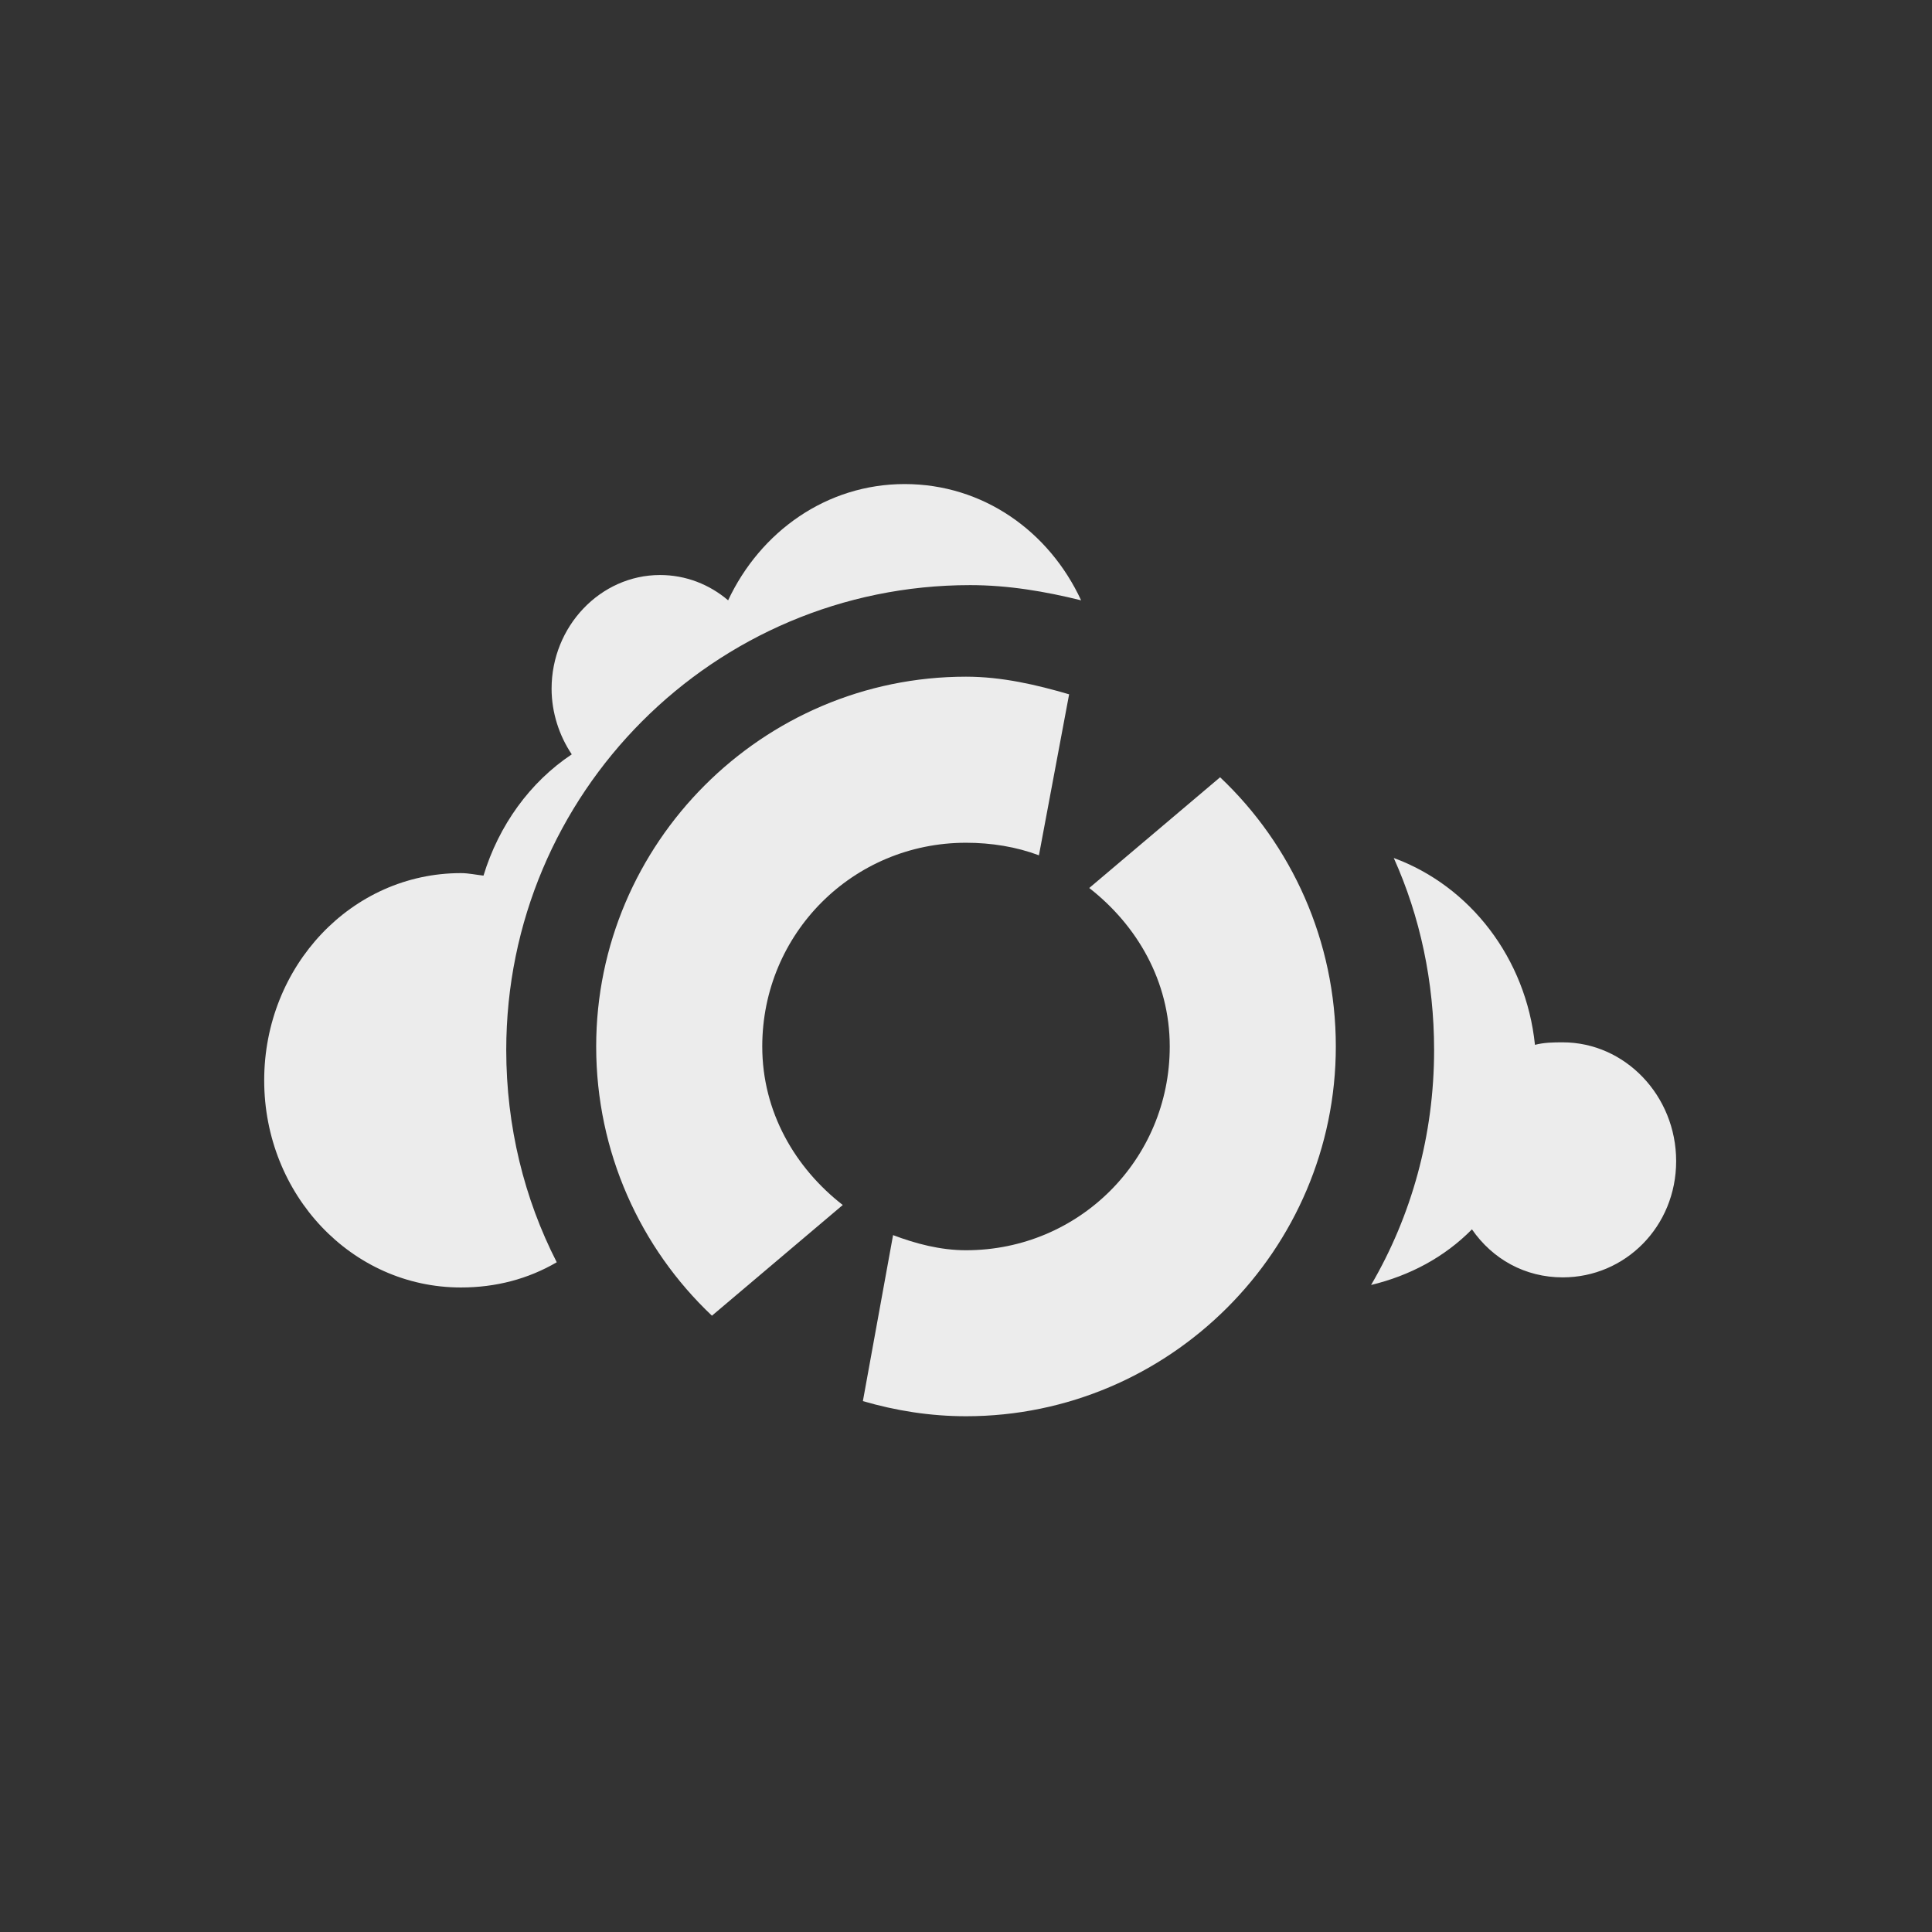 <?xml version="1.0" encoding="UTF-8" standalone="no"?>
<!-- Created with Inkscape (http://www.inkscape.org/) -->

<svg
   xmlns:dc="http://purl.org/dc/elements/1.1/"
   xmlns:cc="http://creativecommons.org/ns#"
   xmlns:rdf="http://www.w3.org/1999/02/22-rdf-syntax-ns#"
   xmlns:svg="http://www.w3.org/2000/svg"
   xmlns="http://www.w3.org/2000/svg"
   xmlns:sodipodi="http://sodipodi.sourceforge.net/DTD/sodipodi-0.dtd"
   xmlns:inkscape="http://www.inkscape.org/namespaces/inkscape"
   id="svg9065"
   version="1.1"
   inkscape:version="0.91 r"
   width="24"
   height="24"
   sodipodi:docname="state-sync.svg">
  <rect width="100%" height="100%" fill="#333333" stroke="none"/>
  <defs
     id="defs9069" />
  <sodipodi:namedview
     pagecolor="#ffffff"
     bordercolor="#666666"
     borderopacity="1"
     objecttolerance="10"
     gridtolerance="10"
     guidetolerance="10"
     inkscape:pageopacity="0"
     inkscape:pageshadow="2"
     inkscape:window-width="1197"
     inkscape:window-height="715"
     id="namedview9067"
     showgrid="true"
     inkscape:zoom="16"
     inkscape:cx="4.3777058"
     inkscape:cy="6.2837161"
     inkscape:window-x="81"
     inkscape:window-y="24"
     inkscape:window-maximized="0"
     inkscape:current-layer="svg9065">
    <inkscape:grid
       type="xygrid"
       id="grid3010" />
  </sodipodi:namedview>
  <g
     transform="matrix(0.066,0,0,0.069,-10.84,3.097)"
     id="g3003"
     style="fill:#ececec;fill-opacity:1;stroke:none">
    <path
       style="fill:#ececec;fill-opacity:1;stroke:none"
       d="M 10.188,4 C 9.22,4 8.399,4.589 8,5.438 7.77,5.242 7.476,5.125 7.156,5.125 6.417,5.125 5.812,5.76 5.812,6.531 c 0,0.299 0.097,0.585 0.25,0.812 -0.518,0.344 -0.904,0.878 -1.094,1.5 C 4.876,8.833 4.783,8.812 4.688,8.812 3.333,8.812 2.25,9.962 2.25,11.375 c 0,1.413 1.083,2.562 2.438,2.562 0.433,0 0.833,-0.105 1.188,-0.312 C 5.473,12.84 5.25,11.943 5.25,11 5.25,7.824 7.824,5.25 11,5.25 c 0.475,0 0.933,0.079 1.375,0.188 C 11.978,4.584 11.16,4 10.188,4 Z M 16.25,8.625 c 0.326,0.722 0.5,1.531 0.5,2.375 0,1.059 -0.282,2.054 -0.781,2.906 0.479,-0.115 0.909,-0.343 1.25,-0.688 0.255,0.368 0.657,0.594 1.125,0.594 0.775,0 1.406,-0.629 1.406,-1.438 0,-0.808 -0.632,-1.469 -1.406,-1.469 -0.12,0 -0.233,0.002 -0.344,0.031 C 17.889,9.862 17.194,8.971 16.25,8.625 Z"
       transform="matrix(15.186,0,0,14.556,179.8,-15.961)"
       id="circle265"
       inkscape:connector-curvature="0" />
  </g>
  <path
     style="color:#000000;font-style:normal;font-variant:normal;font-weight:normal;font-stretch:normal;font-size:medium;line-height:normal;font-family:Sans;-inkscape-font-specification:Sans;text-indent:0;text-align:start;text-decoration:none;text-decoration-line:none;letter-spacing:normal;word-spacing:normal;text-transform:none;direction:ltr;block-progression:tb;writing-mode:lr-tb;baseline-shift:baseline;text-anchor:start;display:inline;overflow:visible;visibility:visible;fill:#ececec;fill-opacity:1;fill-rule:nonzero;stroke:none;stroke-width:2.6;marker:none;enable-background:accumulate"
     d="m 12,8.406 c -2.528,0 -4.594,2.066 -4.594,4.594 0,1.311 0.549,2.504 1.438,3.344 L 10.469,14.969 C 9.878,14.509 9.469,13.814 9.469,13 9.469,11.596 10.596,10.469 12,10.469 c 0.317,0 0.627,0.051 0.906,0.156 l 0.375,-2 C 12.873,8.506 12.446,8.406 12,8.406 Z m 3.156,1.25 -1.625,1.375 c 0.592,0.462 1,1.155 1,1.969 0,1.404 -1.127,2.531 -2.531,2.531 -0.318,0 -0.627,-0.082 -0.906,-0.188 l -0.375,2.062 c 0.407,0.119 0.837,0.188 1.281,0.188 2.528,0 4.594,-2.066 4.594,-4.594 0,-1.311 -0.55,-2.505 -1.438,-3.344 z"
     id="path2991"
     inkscape:connector-curvature="0" />
</svg>
